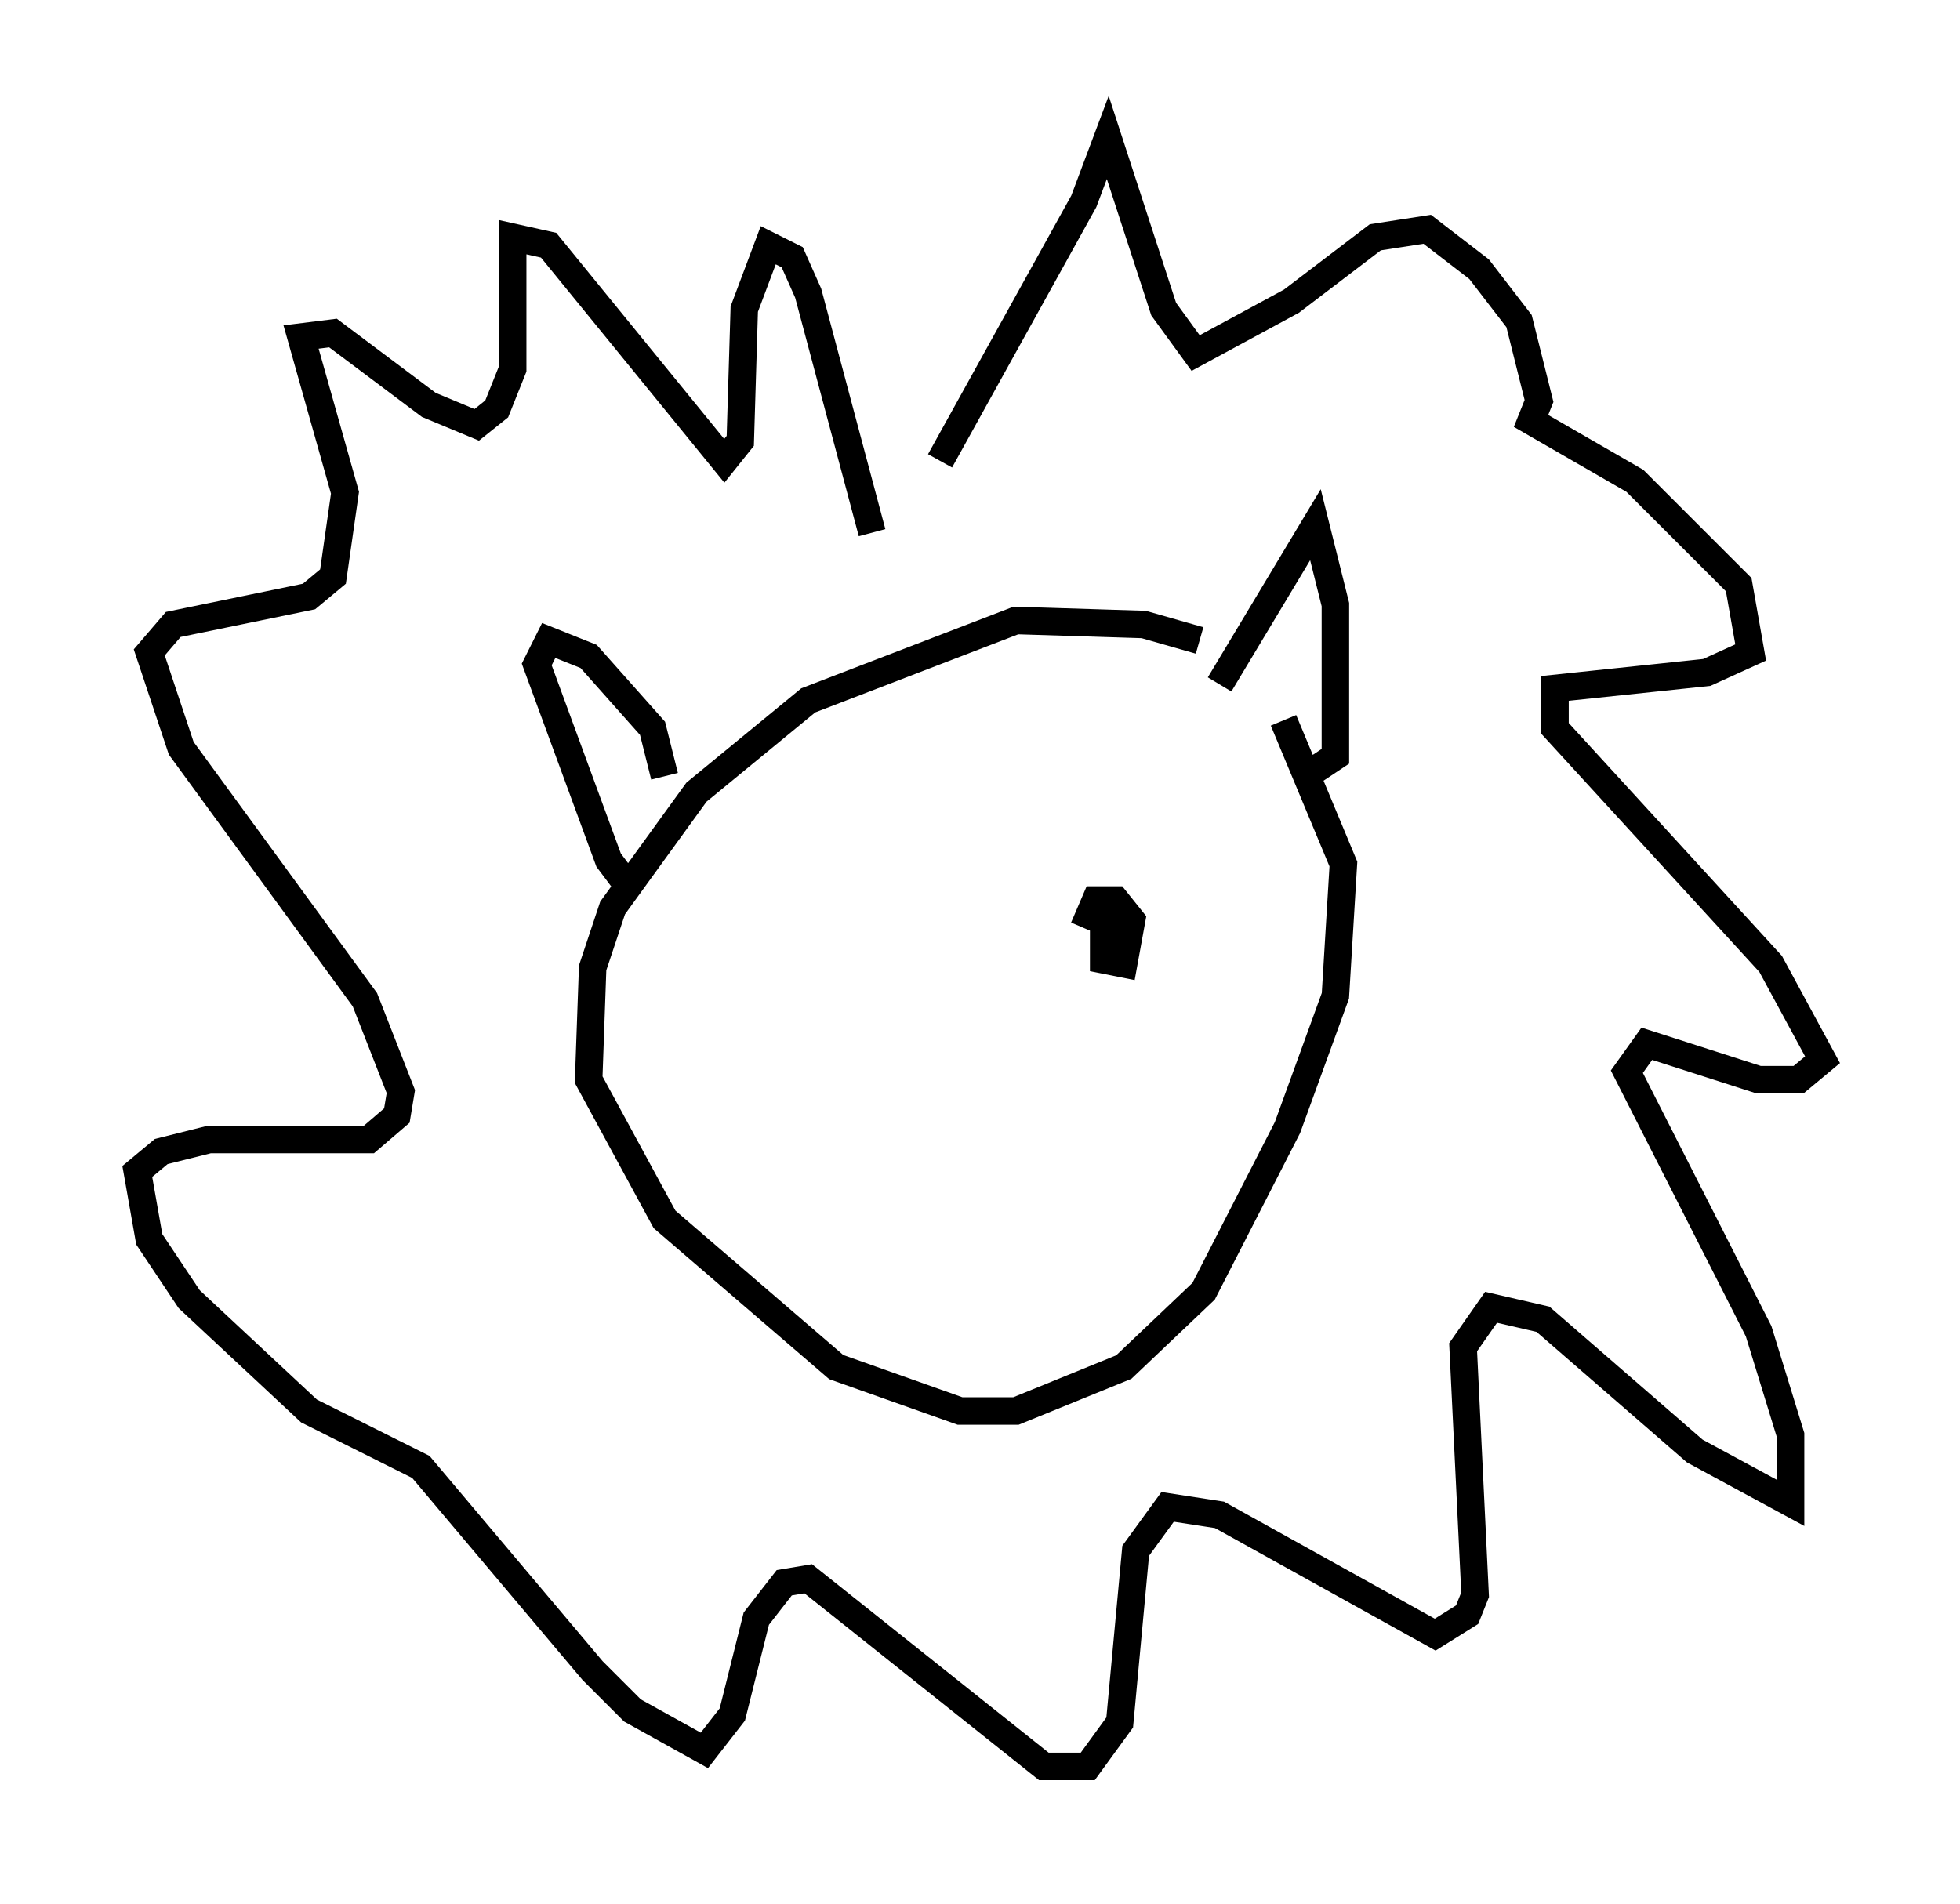<?xml version="1.0" encoding="utf-8" ?>
<svg baseProfile="full" height="69.262" version="1.1" width="71.296" xmlns="http://www.w3.org/2000/svg" xmlns:ev="http://www.w3.org/2001/xml-events" xmlns:xlink="http://www.w3.org/1999/xlink"><defs /><rect fill="white" height="69.262" width="71.296" x="0" y="0" /><path d="M47.413, 26.061 m-3.777, -2.76 l-2.034, -0.581 -4.648, -0.145 l-7.553, 2.905 -4.067, 3.341 l-3.05, 4.212 -0.726, 2.179 l-0.145, 4.067 2.76, 5.084 l6.246, 5.374 4.503, 1.598 l2.034, 0.0 3.922, -1.598 l2.905, -2.76 3.05, -5.955 l1.743, -4.793 0.291, -4.793 l-2.179, -5.229 m-2.324, -1.307 l3.486, -5.81 0.726, 2.905 l0.0, 5.52 -0.872, 0.581 m-23.531, 0.145 l-0.436, -1.743 -2.324, -2.615 l-1.453, -0.581 -0.436, 0.872 l2.615, 7.117 0.872, 1.162 m11.184, -15.687 l5.229, -9.441 0.872, -2.324 l2.034, 6.246 1.162, 1.598 l3.486, -1.888 3.05, -2.324 l1.888, -0.291 1.888, 1.453 l1.453, 1.888 0.726, 2.905 l-0.291, 0.726 3.777, 2.179 l3.777, 3.777 0.436, 2.469 l-1.598, 0.726 -5.52, 0.581 l0.0, 1.453 7.844, 8.57 l1.888, 3.486 -0.872, 0.726 l-1.453, 0.0 -4.067, -1.307 l-0.726, 1.017 4.793, 9.441 l1.162, 3.777 0.0, 2.469 l-3.486, -1.888 -5.52, -4.793 l-1.888, -0.436 -1.017, 1.453 l0.436, 9.006 -0.291, 0.726 l-1.162, 0.726 -7.844, -4.358 l-1.888, -0.291 -1.162, 1.598 l-0.581, 6.246 -1.162, 1.598 l-1.598, 0.0 -8.57, -6.827 l-0.872, 0.145 -1.017, 1.307 l-0.872, 3.486 -1.017, 1.307 l-2.615, -1.453 -1.453, -1.453 l-6.246, -7.408 -4.067, -2.034 l-4.358, -4.067 -1.453, -2.179 l-0.436, -2.469 0.872, -0.726 l1.743, -0.436 5.81, 0.0 l1.017, -0.872 0.145, -0.872 l-1.307, -3.341 -6.682, -9.151 l-1.162, -3.486 0.872, -1.017 l4.939, -1.017 0.872, -0.726 l0.436, -3.05 -1.598, -5.665 l1.162, -0.145 3.486, 2.615 l1.743, 0.726 0.726, -0.581 l0.581, -1.453 0.0, -4.793 l1.307, 0.291 6.391, 7.844 l0.581, -0.726 0.145, -4.793 l0.872, -2.324 0.872, 0.436 l0.581, 1.307 2.324, 8.715 m8.715, 14.38 l0.436, -0.726 -0.726, 0.436 l0.0, 1.453 0.726, 0.145 l0.291, -1.598 -0.581, -0.726 l-0.726, 0.0 -0.436, 1.017 " fill="none" stroke="black" stroke-width="1" /></svg>